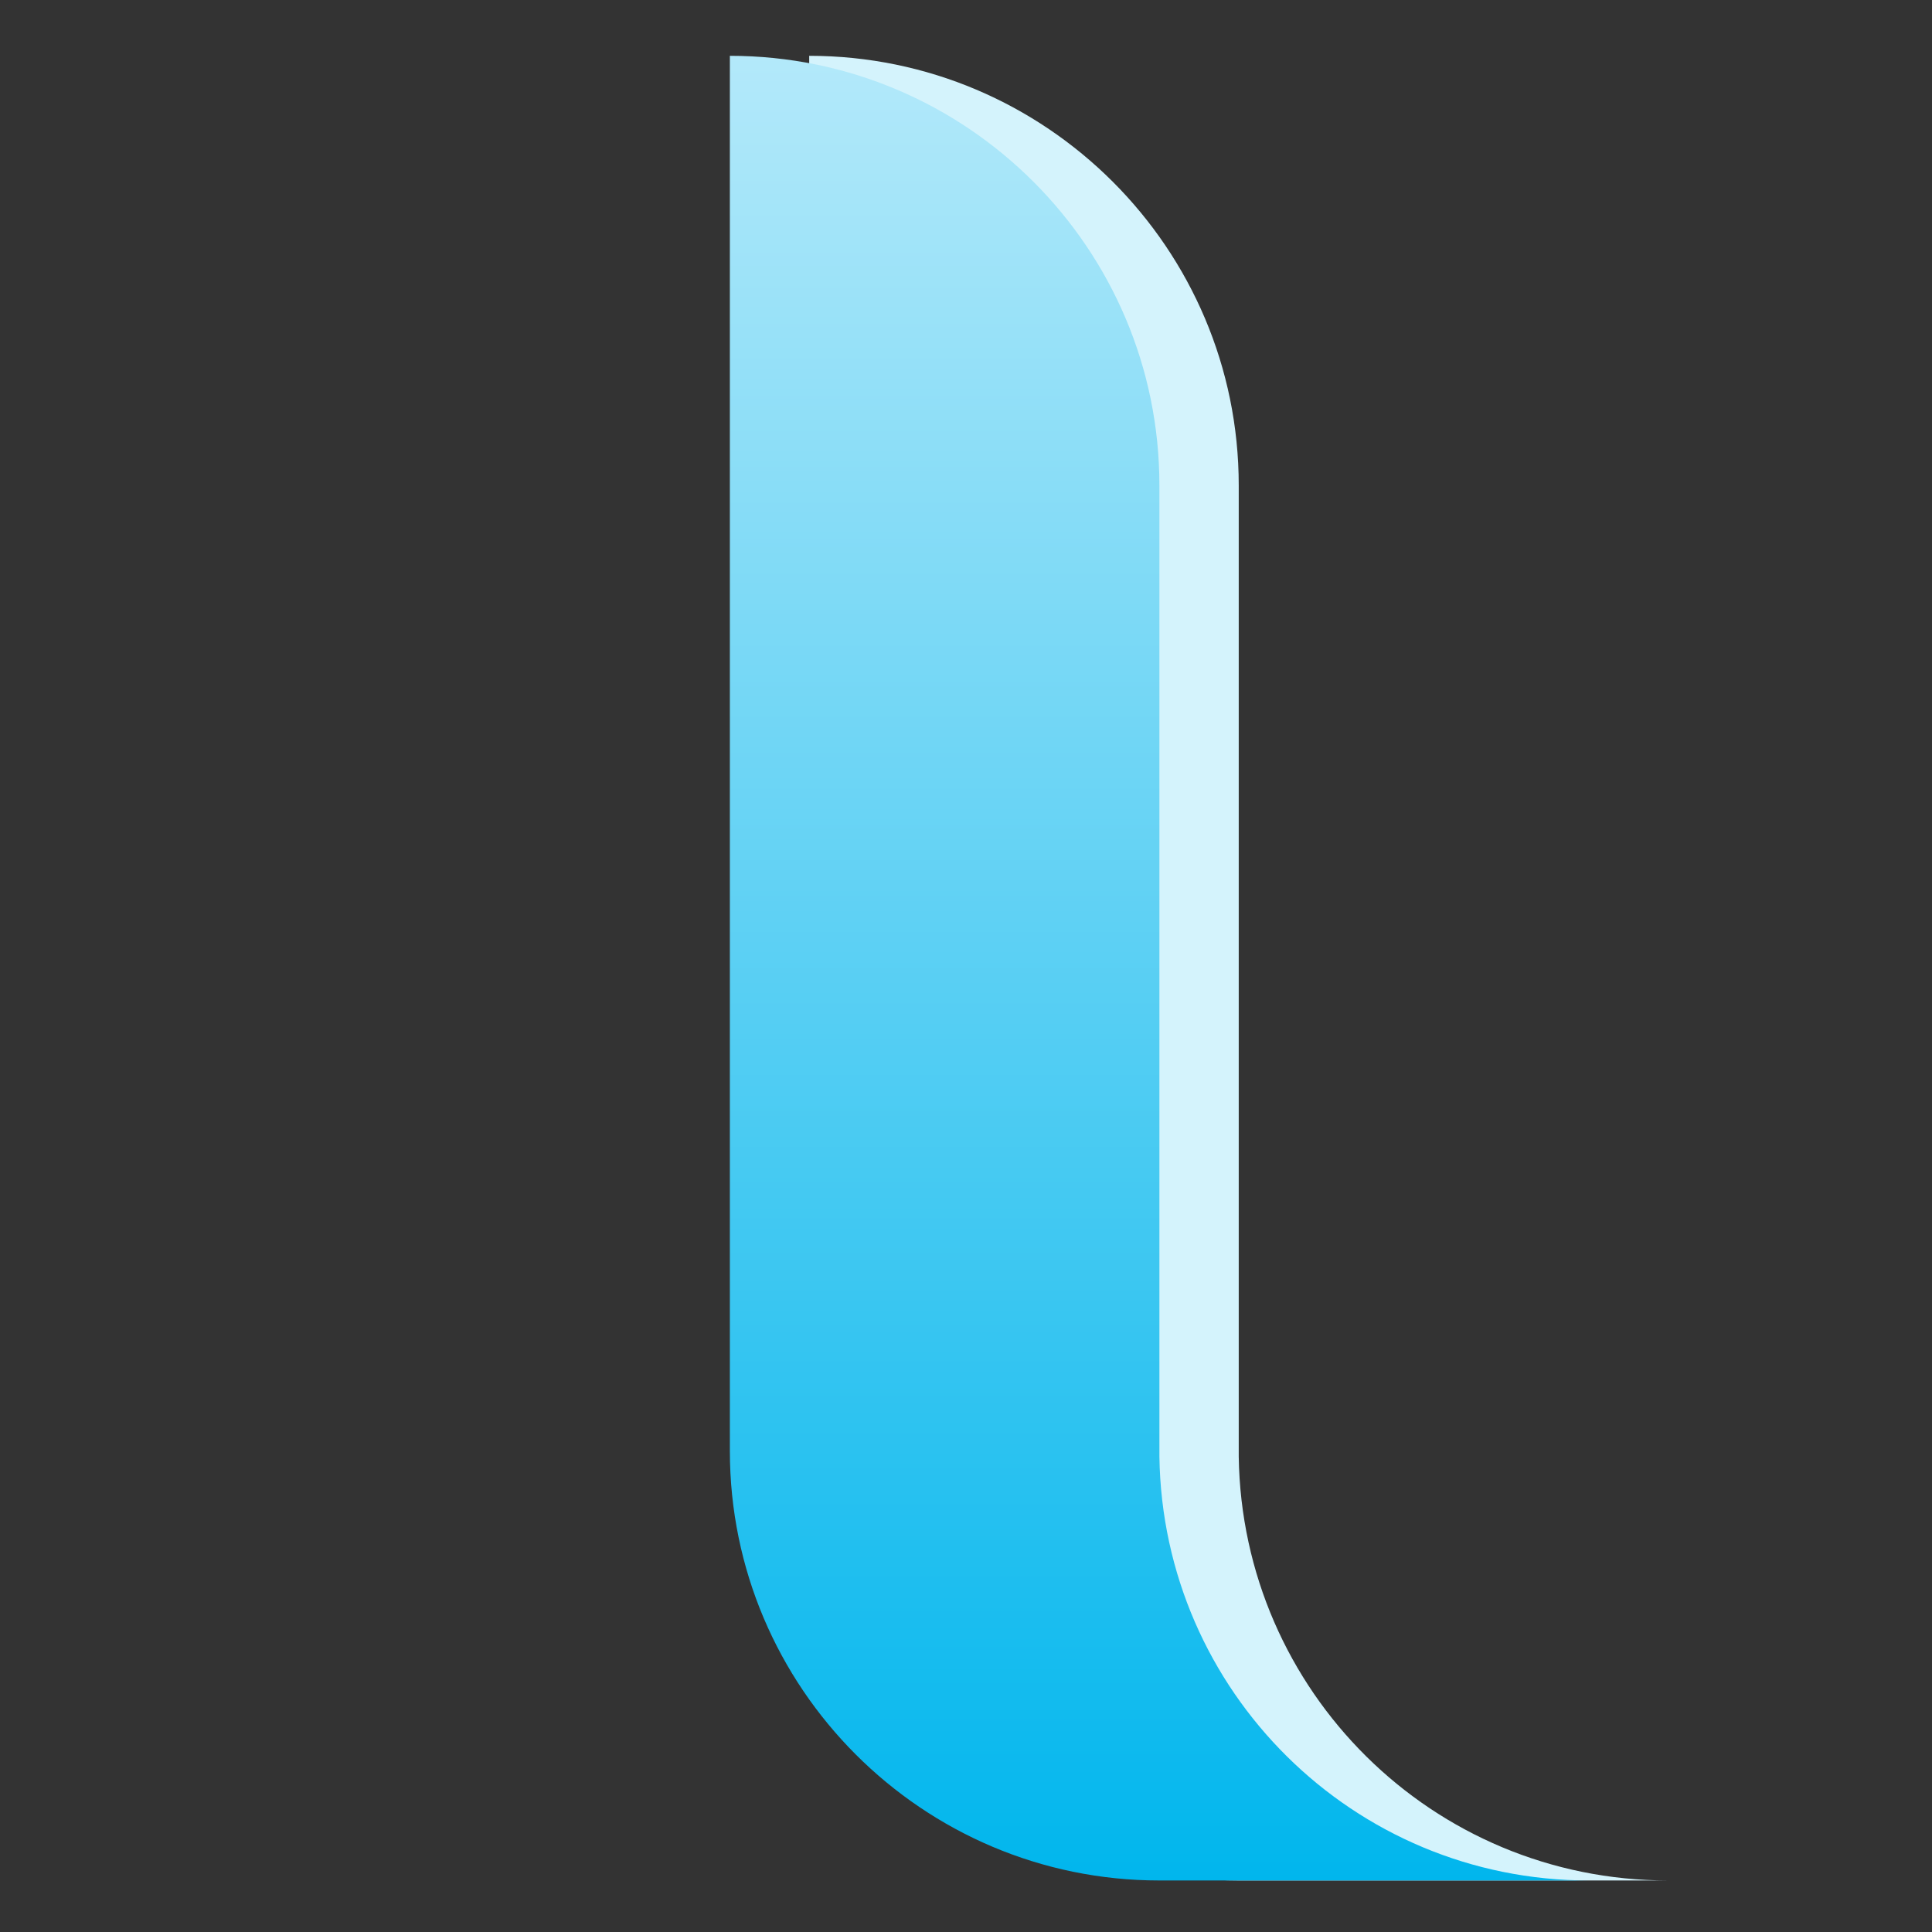 <svg width="450" height="450" viewBox="0 0 450 450" fill="none" xmlns="http://www.w3.org/2000/svg">
<rect x="0" y="0" width="450" height="450" fill="#333333" stroke="none"/>
<path fill-rule="evenodd" clip-rule="evenodd" d="M288.525 113.047C288.525 57.876 243.649 13 188.478 13V337.953C188.478 393.124 233.354 438 288.525 438H388.571C333.664 438 289.317 393.916 288.525 339.273V113.047Z" fill="#D4F3FC"/>
<path fill-rule="evenodd" clip-rule="evenodd" d="M270.047 113.047C270.047 57.876 225.171 13 170 13V337.953C170 393.124 214.876 438 270.047 438H370.093C315.186 438 270.839 393.916 270.047 339.273V113.047Z" fill="url(#paint0_linear_6217_32)"/>
<defs>
<linearGradient id="paint0_linear_6217_32" x1="269.947" y1="437.785" x2="269.947" y2="13" gradientUnits="userSpaceOnUse">
<stop stop-color="#01B6ED"/>
<stop offset="1" stop-color="#B3E9FA"/>
</linearGradient>
</defs>
</svg>
